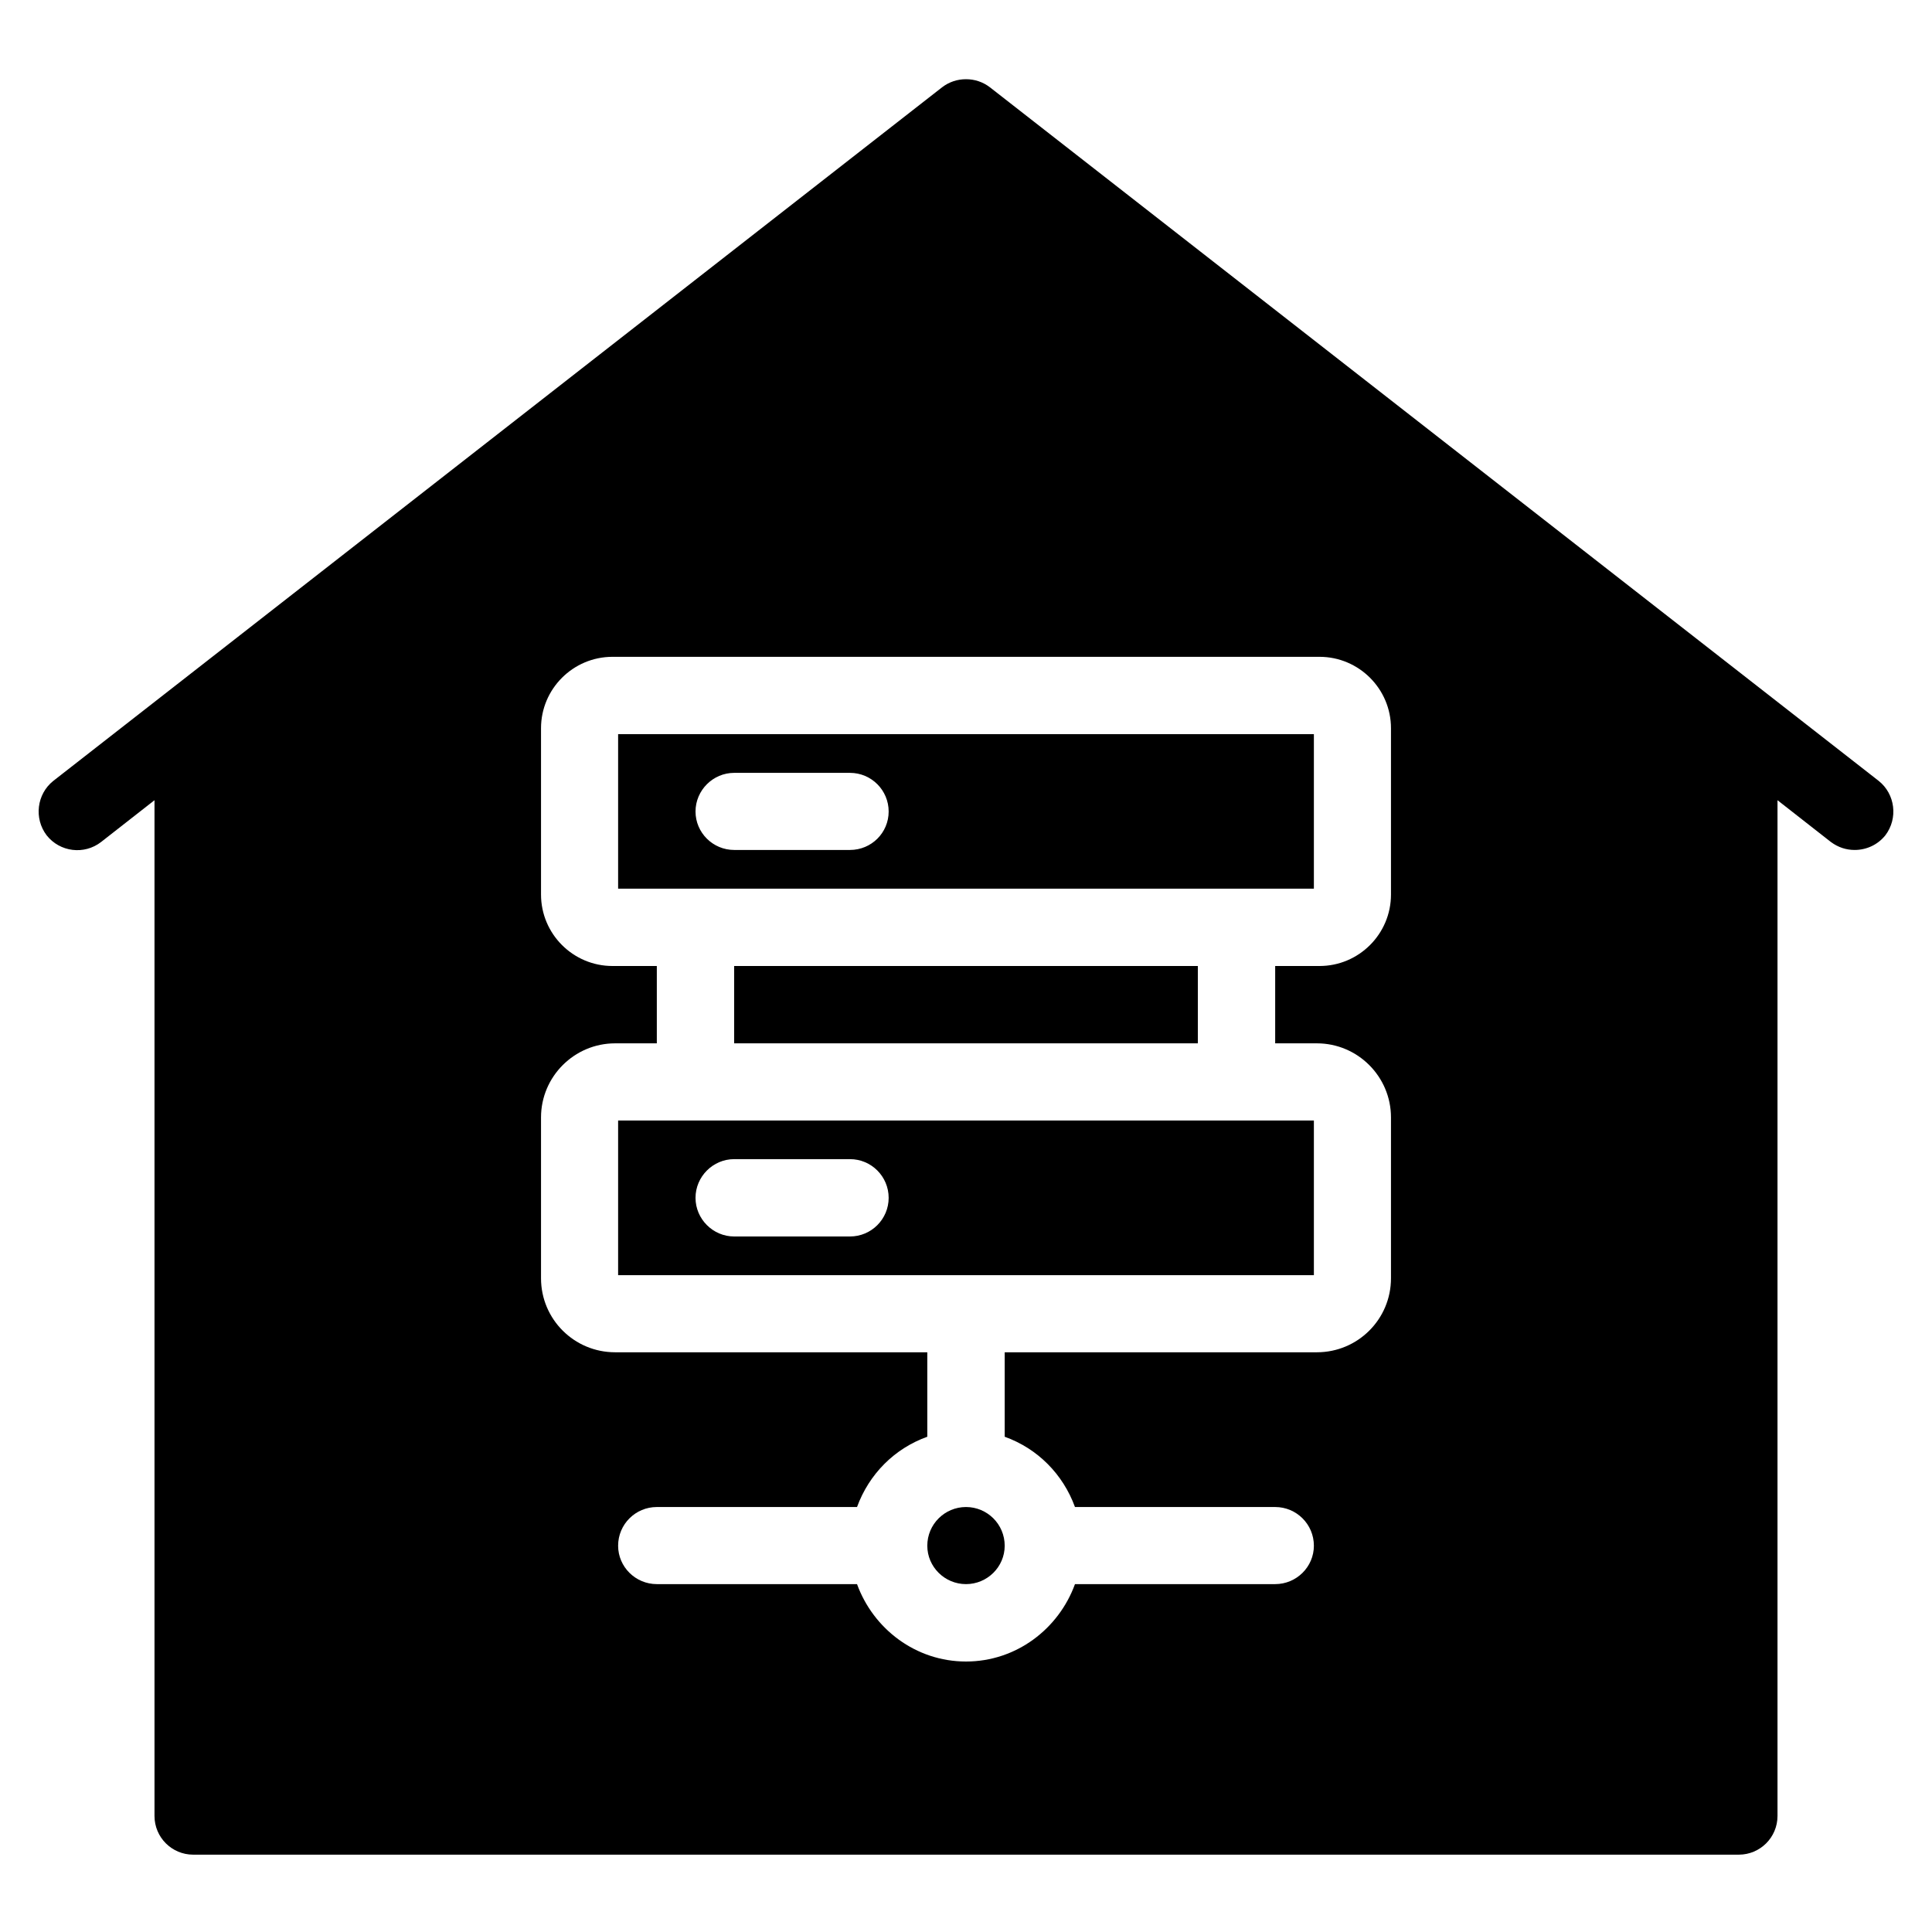 <?xml version="1.0" encoding="UTF-8"?>
<svg xmlns="http://www.w3.org/2000/svg" xmlns:xlink="http://www.w3.org/1999/xlink" width="32" height="32" viewBox="0 0 32 32">
<path fill-rule="nonzero"  fill-opacity="1" d="M 16 1.312 C 15.859 1.312 15.723 1.355 15.605 1.445 L 0.883 12.934 C 0.609 13.152 0.559 13.555 0.773 13.836 C 0.992 14.113 1.395 14.164 1.676 13.945 L 2.559 13.254 L 2.559 30.078 C 2.559 30.434 2.848 30.719 3.199 30.719 L 28.801 30.719 C 29.152 30.719 29.441 30.434 29.441 30.078 L 29.441 13.254 L 30.324 13.945 C 30.445 14.035 30.578 14.078 30.719 14.078 C 30.91 14.078 31.098 13.996 31.227 13.836 C 31.441 13.555 31.391 13.152 31.117 12.934 L 16.395 1.445 C 16.277 1.355 16.141 1.312 16 1.312 Z M 10.145 10.879 L 21.855 10.879 C 22.508 10.879 23.039 11.41 23.039 12.062 L 23.039 14.816 C 23.039 15.469 22.508 16 21.855 16 L 21.121 16 L 21.121 17.281 L 21.812 17.281 C 22.488 17.281 23.039 17.832 23.039 18.508 L 23.039 21.172 C 23.039 21.852 22.488 22.398 21.812 22.398 L 16.641 22.398 L 16.641 23.797 C 17.184 23.992 17.605 24.414 17.805 24.961 L 21.121 24.961 C 21.473 24.961 21.762 25.246 21.762 25.602 C 21.762 25.953 21.473 26.238 21.121 26.238 L 17.805 26.238 C 17.535 26.98 16.832 27.52 16 27.52 C 15.168 27.52 14.465 26.98 14.195 26.238 L 10.879 26.238 C 10.527 26.238 10.238 25.953 10.238 25.602 C 10.238 25.246 10.527 24.961 10.879 24.961 L 14.195 24.961 C 14.395 24.414 14.816 23.992 15.359 23.797 L 15.359 22.398 L 10.188 22.398 C 9.512 22.398 8.961 21.852 8.961 21.172 L 8.961 18.508 C 8.961 17.832 9.512 17.281 10.188 17.281 L 10.879 17.281 L 10.879 16 L 10.145 16 C 9.492 16 8.961 15.469 8.961 14.816 L 8.961 12.062 C 8.961 11.41 9.492 10.879 10.145 10.879 Z M 10.238 12.16 L 10.238 14.719 L 21.762 14.719 L 21.762 12.16 Z M 12.16 12.801 L 14.078 12.801 C 14.434 12.801 14.719 13.09 14.719 13.441 C 14.719 13.793 14.434 14.078 14.078 14.078 L 12.16 14.078 C 11.809 14.078 11.52 13.793 11.52 13.441 C 11.52 13.09 11.809 12.801 12.16 12.801 Z M 12.16 16 L 12.16 17.281 L 19.84 17.281 L 19.84 16 Z M 10.238 18.559 L 10.238 21.121 L 21.762 21.121 L 21.762 18.559 Z M 12.16 19.199 L 14.078 19.199 C 14.434 19.199 14.719 19.488 14.719 19.84 C 14.719 20.191 14.434 20.48 14.078 20.48 L 12.16 20.48 C 11.809 20.48 11.52 20.191 11.52 19.84 C 11.52 19.488 11.809 19.199 12.16 19.199 Z M 16 24.961 C 15.648 24.961 15.359 25.246 15.359 25.602 C 15.359 25.953 15.648 26.238 16 26.238 C 16.352 26.238 16.641 25.953 16.641 25.602 C 16.641 25.246 16.352 24.961 16 24.961 Z M 16 24.961 "/>
</svg>
